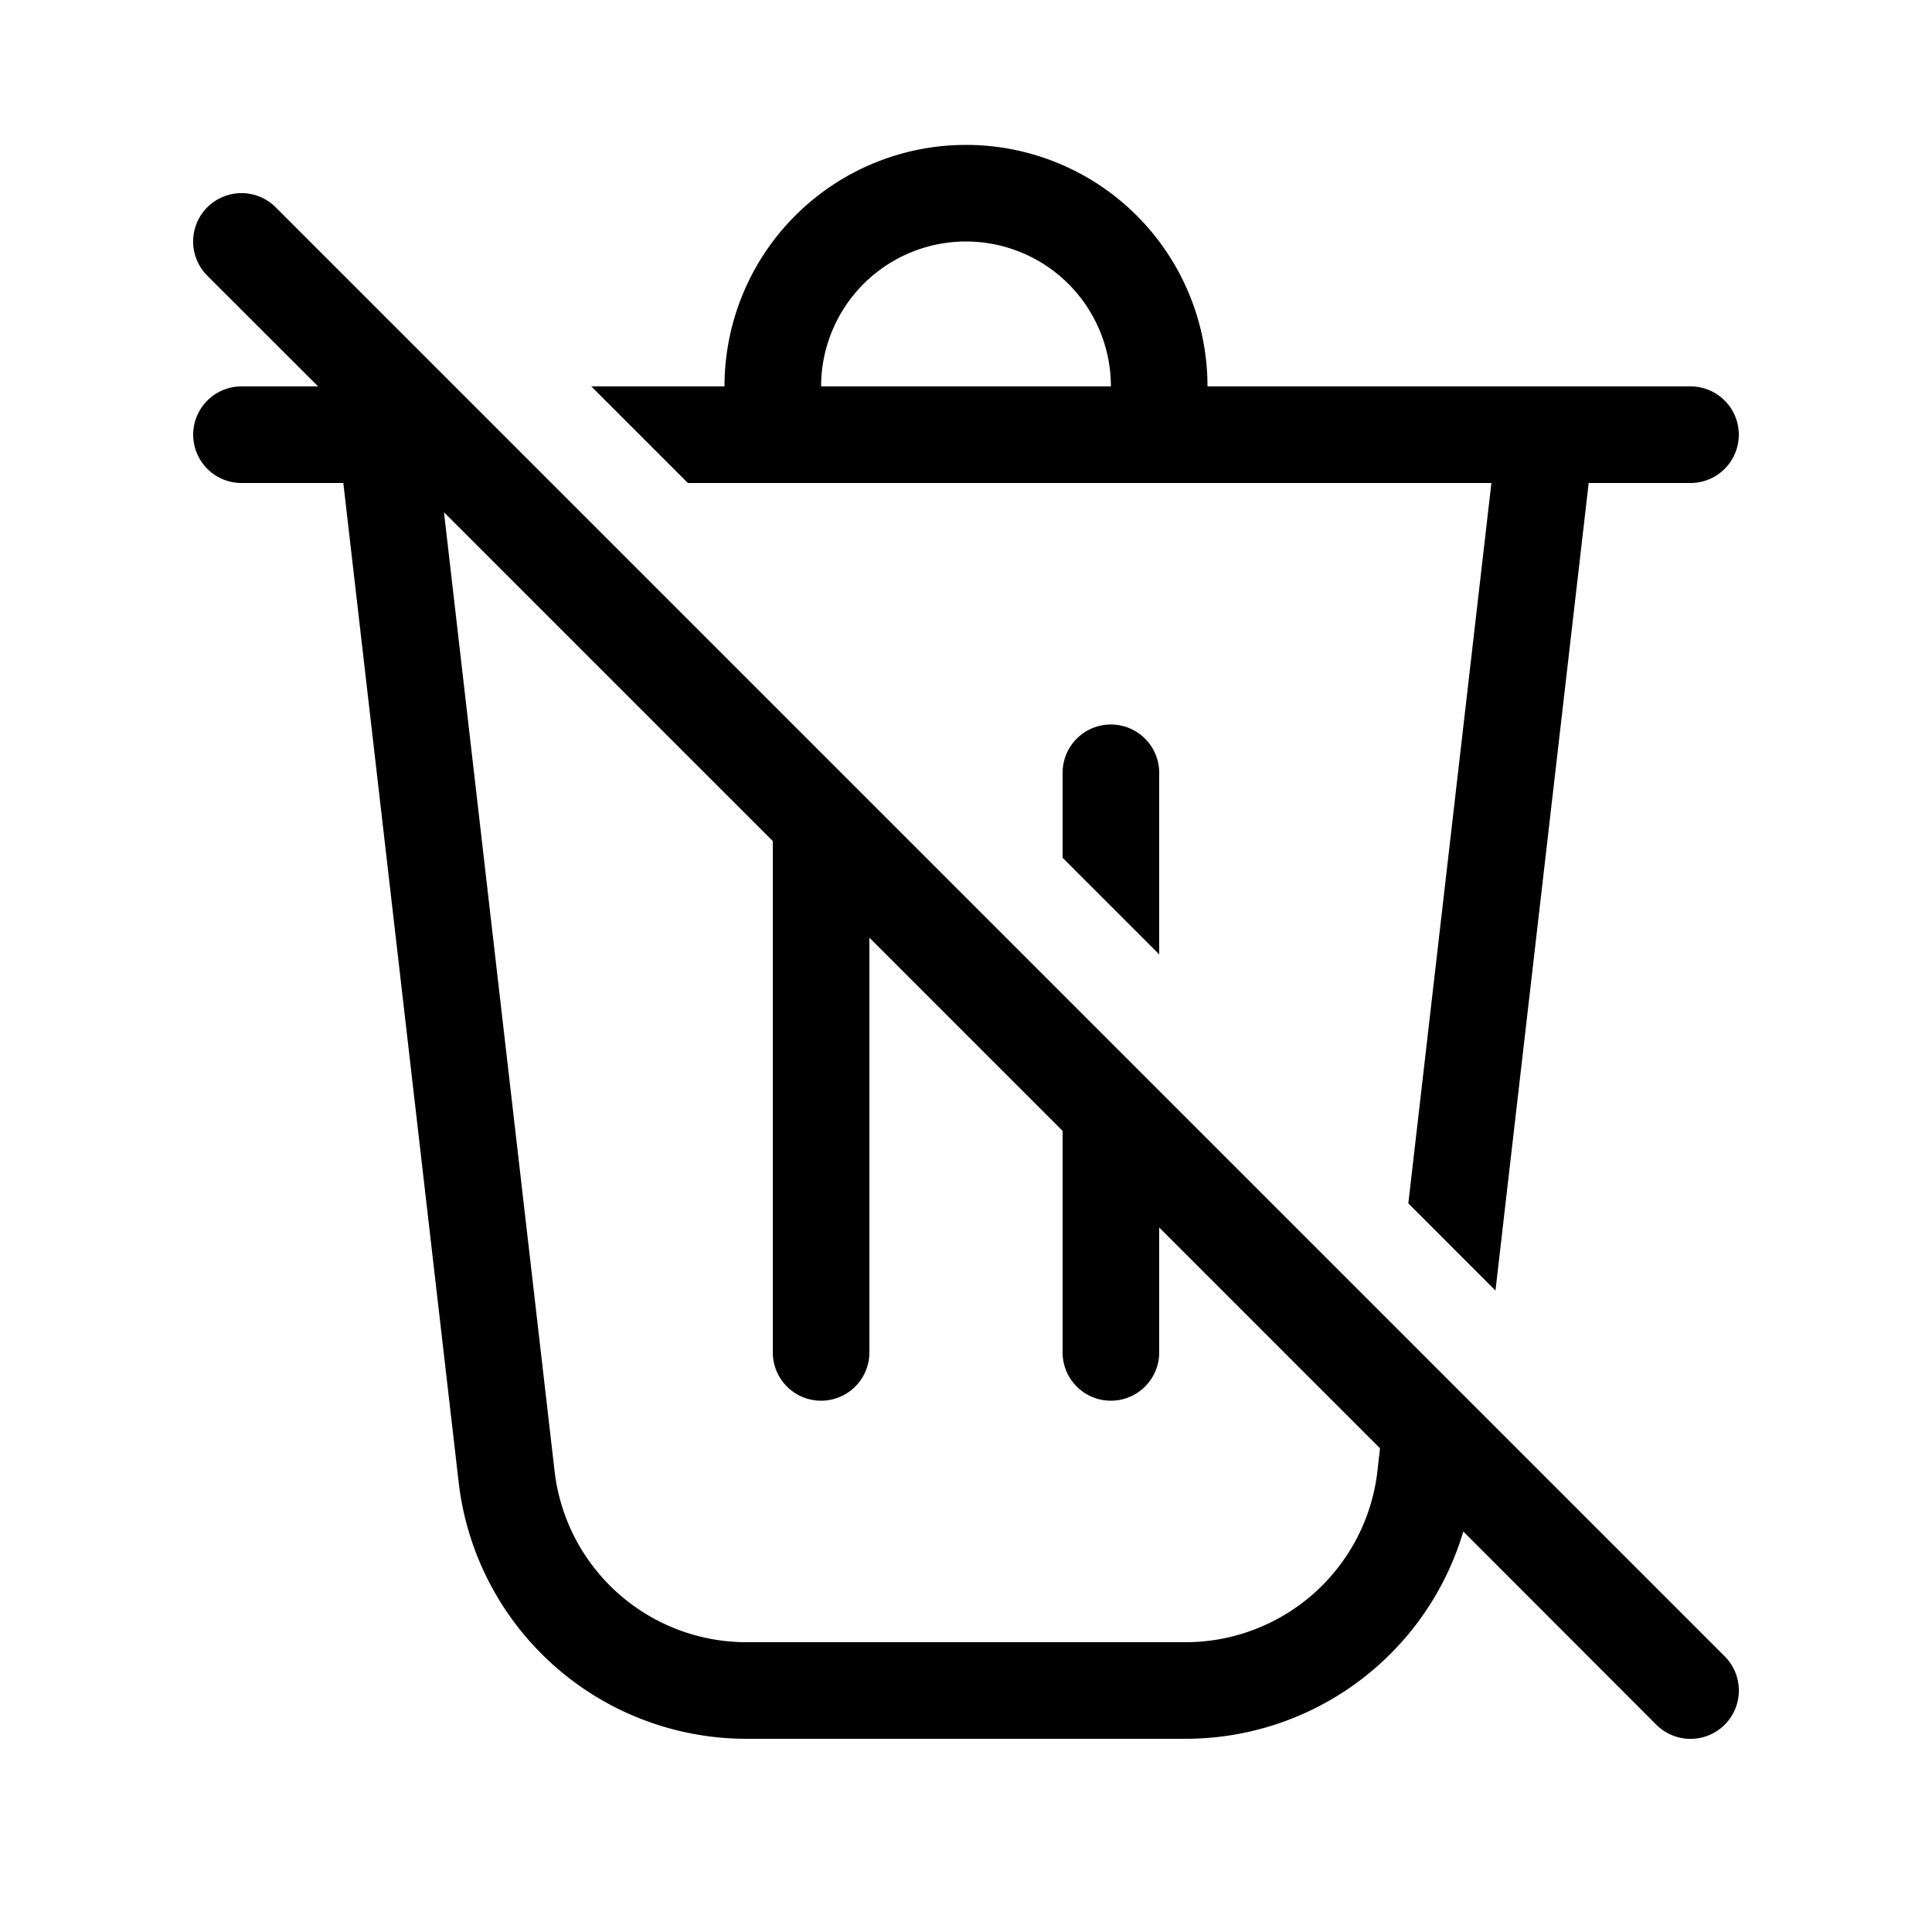<svg xmlns="http://www.w3.org/2000/svg" width="20" height="20" viewBox="0 0 20 20"><path d="M3.293 4 2.146 2.854a.5.5 0 1 1 .708-.708l15 15a.5.5 0 0 1-.708.708l-1.998-2A3 3 0 0 1 12.272 18H7.728a3 3 0 0 1-2.98-2.656L3.554 5H2.5a.5.5 0 0 1 0-1h.793Zm10.993 10.993L12 12.707V14a.5.5 0 0 1-1 0v-2.293l-2-2V14a.5.5 0 0 1-1 0V8.707L4.596 5.303l1.145 9.926A2 2 0 0 0 7.728 17h4.544a2 2 0 0 0 1.987-1.77l.027-.237ZM11 8.88l1 1V8a.5.5 0 0 0-1 0v.879ZM15.439 5l-.86 7.457.902.903.965-8.36H17.5a.5.5 0 0 0 0-1h-5a2.5 2.5 0 0 0-5 0H6.121l1 1h8.318ZM11.5 4h-3a1.5 1.5 0 1 1 3 0Z"/></svg>